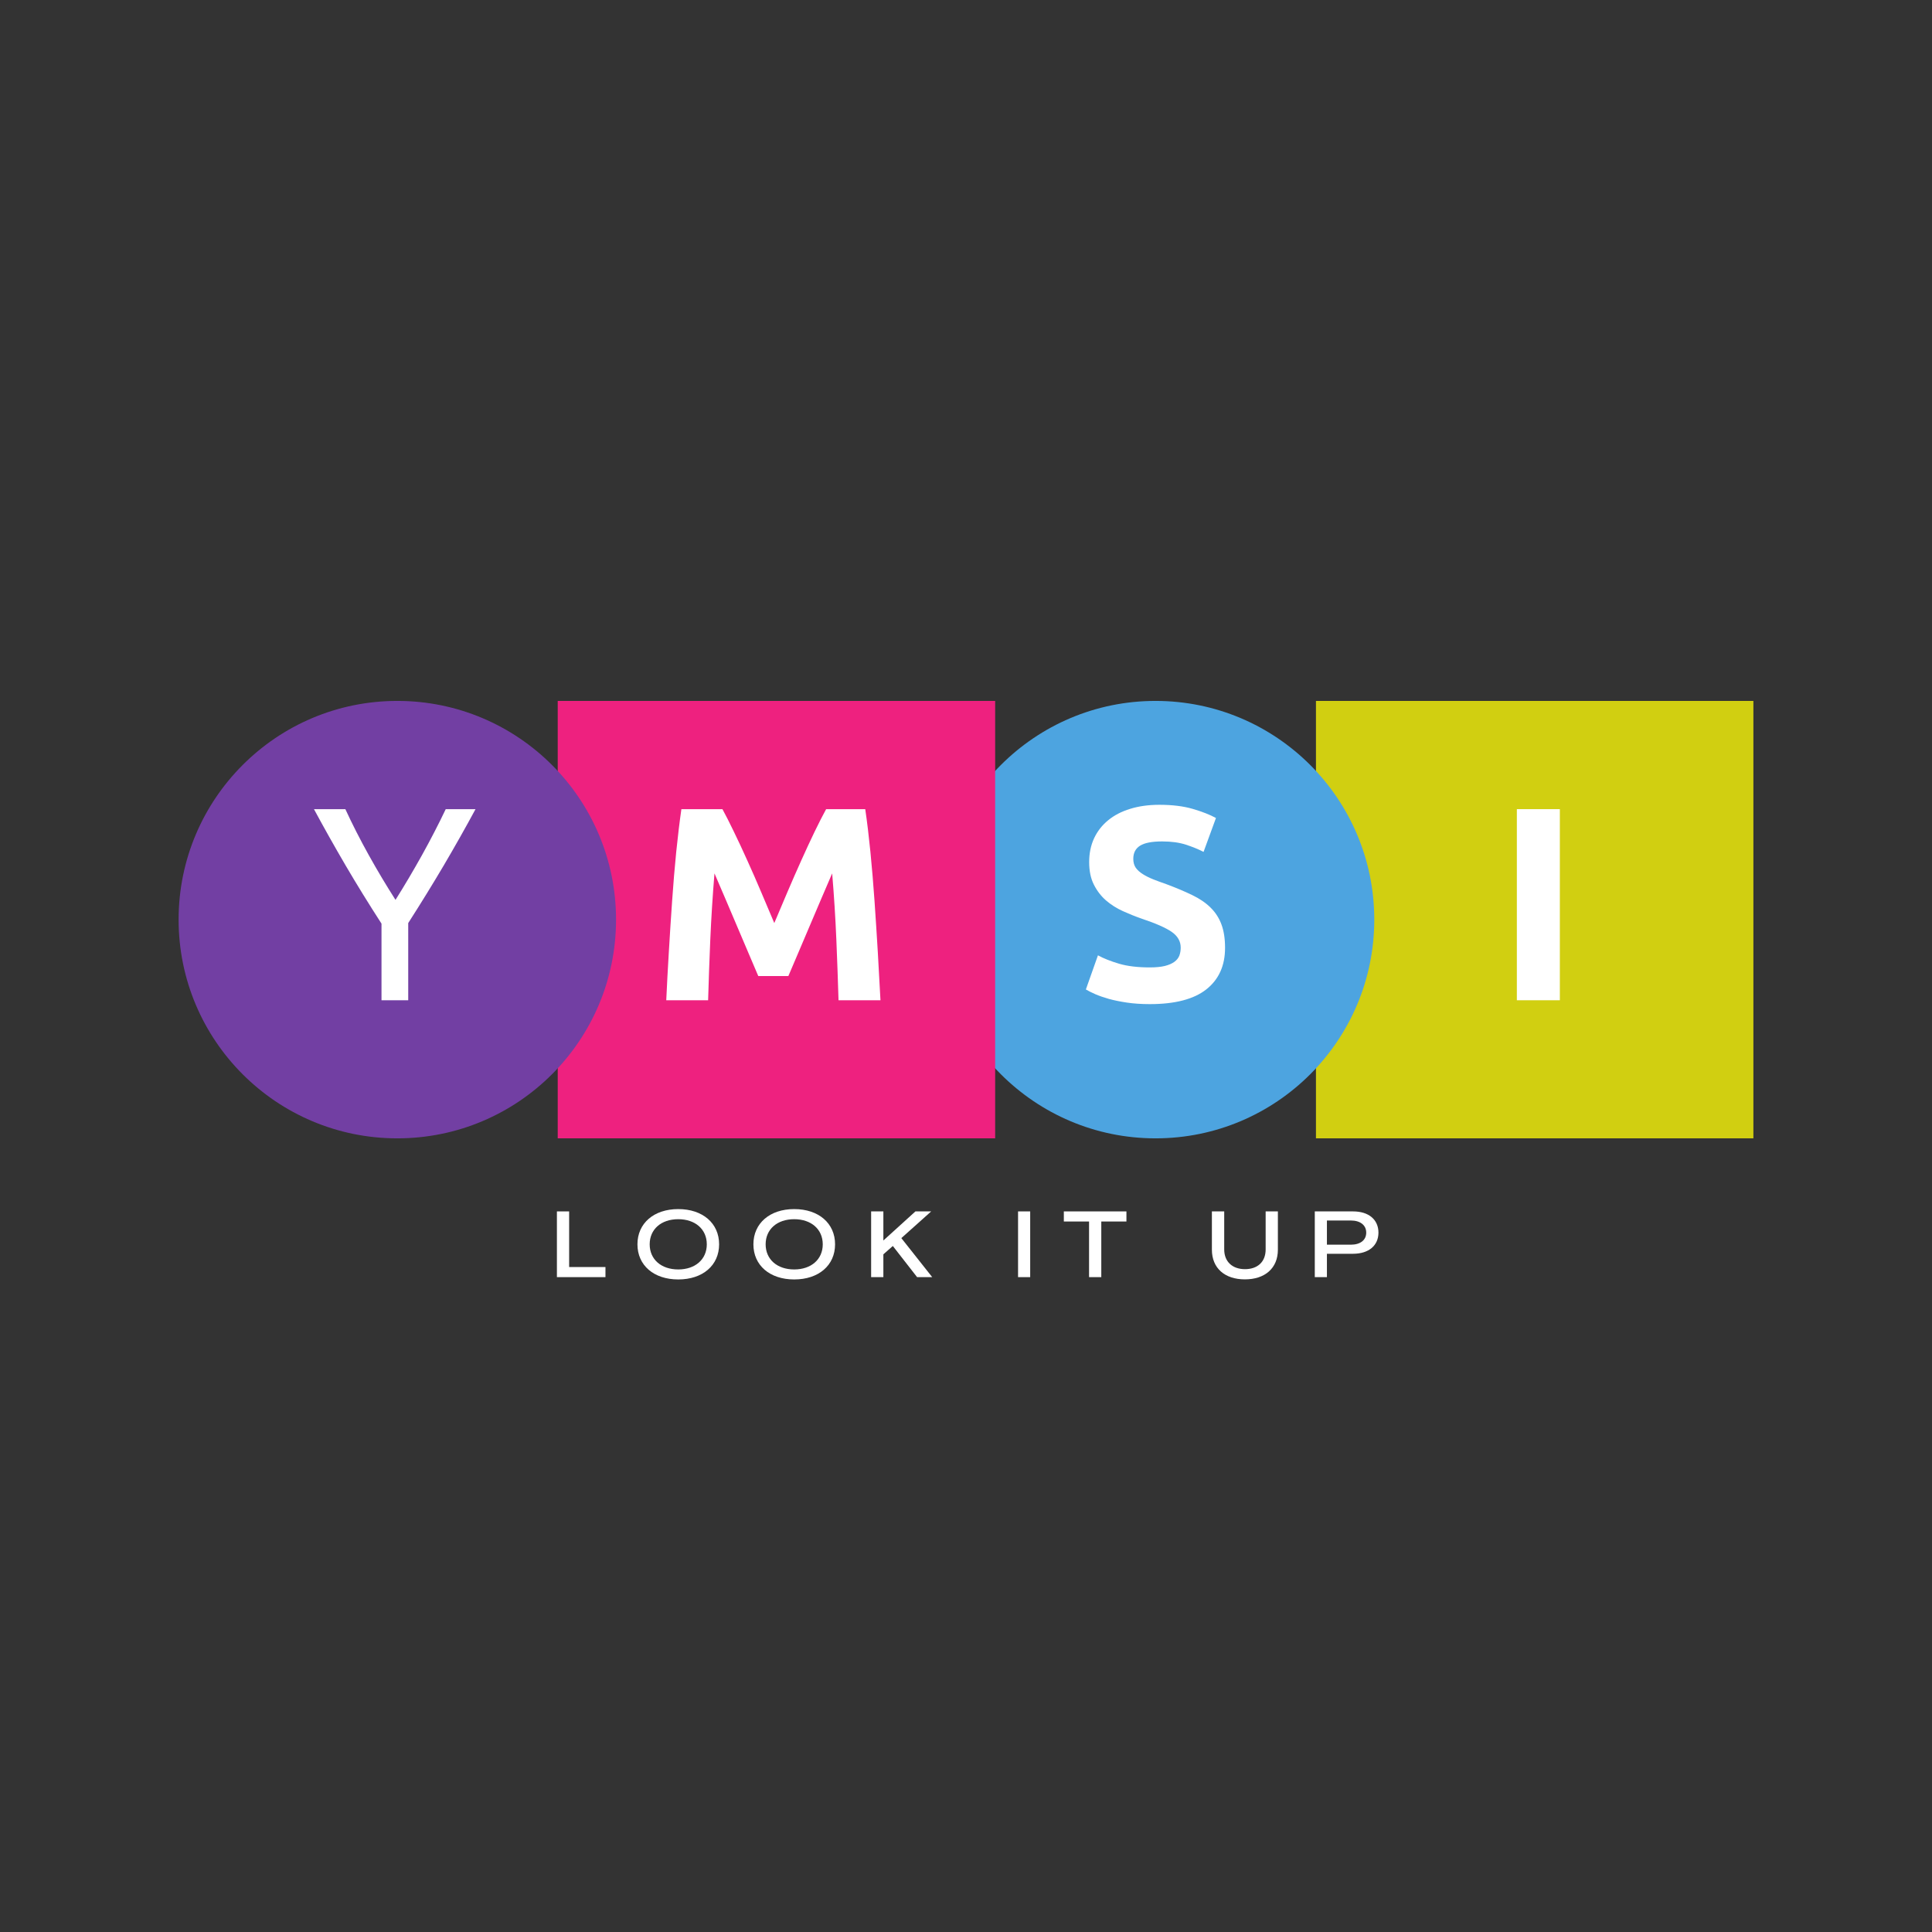<svg xmlns="http://www.w3.org/2000/svg" xmlns:xlink="http://www.w3.org/1999/xlink" width="500" zoomAndPan="magnify" viewBox="0 0 375 375" height="500" preserveAspectRatio="xMidYMid meet" version="1.0"><rect x="0" y="0" width="375" height="375" fill="#333333" stroke="none"/><defs><g/><clipPath id="5bd394375a"><path d="M 255.426 136.047 L 340.332 136.047 L 340.332 220.953 L 255.426 220.953 Z M 255.426 136.047 " clip-rule="nonzero"/></clipPath><clipPath id="95f8dfc4e4"><path d="M 181.84 136.047 L 266.746 136.047 L 266.746 220.953 L 181.84 220.953 Z M 181.84 136.047 " clip-rule="nonzero"/></clipPath><clipPath id="ea874a3e6e"><path d="M 224.293 136.047 C 200.848 136.047 181.84 155.055 181.84 178.5 C 181.84 201.945 200.848 220.953 224.293 220.953 C 247.738 220.953 266.746 201.945 266.746 178.5 C 266.746 155.055 247.738 136.047 224.293 136.047 " clip-rule="nonzero"/></clipPath><clipPath id="35c1a9e5bf"><path d="M 108.254 136.047 L 193.16 136.047 L 193.16 220.953 L 108.254 220.953 Z M 108.254 136.047 " clip-rule="nonzero"/></clipPath><clipPath id="198fa5a62d"><path d="M 34.668 136.047 L 119.574 136.047 L 119.574 220.953 L 34.668 220.953 Z M 34.668 136.047 " clip-rule="nonzero"/></clipPath><clipPath id="f1550aa726"><path d="M 77.121 136.047 C 53.676 136.047 34.668 155.055 34.668 178.5 C 34.668 201.945 53.676 220.953 77.121 220.953 C 100.566 220.953 119.574 201.945 119.574 178.5 C 119.574 155.055 100.566 136.047 77.121 136.047 " clip-rule="nonzero"/></clipPath></defs><g clip-path="url(#5bd394375a)"><path fill="#d1cf11" d="M 255.426 136.047 L 340.332 136.047 L 340.332 220.953 L 255.426 220.953 Z M 255.426 136.047 " fill-opacity="1" fill-rule="nonzero"/></g><g clip-path="url(#95f8dfc4e4)"><g clip-path="url(#ea874a3e6e)"><path fill="#4da4e0" d="M 181.84 136.047 L 266.746 136.047 L 266.746 220.953 L 181.84 220.953 Z M 181.84 136.047 " fill-opacity="1" fill-rule="nonzero"/></g></g><g clip-path="url(#35c1a9e5bf)"><path fill="#ee217f" d="M 108.254 136.047 L 193.16 136.047 L 193.16 220.953 L 108.254 220.953 Z M 108.254 136.047 " fill-opacity="1" fill-rule="nonzero"/></g><g clip-path="url(#198fa5a62d)"><g clip-path="url(#f1550aa726)"><path fill="#723fa3" d="M 34.668 136.047 L 119.574 136.047 L 119.574 220.953 L 34.668 220.953 Z M 34.668 136.047 " fill-opacity="1" fill-rule="nonzero"/></g></g><g fill="#ffffff" fill-opacity="1"><g transform="translate(60.611, 194.149)"><g><path d="M 13.438 0 L 13.438 -14.875 C 10.969 -18.695 8.645 -22.461 6.469 -26.172 C 4.301 -29.879 2.254 -33.52 0.328 -37.094 L 6.422 -37.094 C 7.773 -34.164 9.289 -31.191 10.969 -28.172 C 12.645 -25.16 14.375 -22.266 16.156 -19.484 C 17.906 -22.266 19.617 -25.16 21.297 -28.172 C 22.973 -31.191 24.508 -34.164 25.906 -37.094 L 31.688 -37.094 C 29.758 -33.52 27.707 -29.883 25.531 -26.188 C 23.352 -22.5 21.051 -18.766 18.625 -14.984 L 18.625 0 Z M 13.438 0 "/></g></g></g><g fill="#ffffff" fill-opacity="1"><g transform="translate(126.101, 194.149)"><g><path d="M 14.125 -37.094 C 14.77 -35.914 15.508 -34.457 16.344 -32.719 C 17.188 -30.988 18.062 -29.113 18.969 -27.094 C 19.883 -25.082 20.785 -23.023 21.672 -20.922 C 22.566 -18.816 23.406 -16.836 24.188 -14.984 C 24.969 -16.836 25.805 -18.816 26.703 -20.922 C 27.598 -23.023 28.5 -25.082 29.406 -27.094 C 30.312 -29.113 31.18 -30.988 32.016 -32.719 C 32.859 -34.457 33.602 -35.914 34.25 -37.094 L 41.844 -37.094 C 42.207 -34.625 42.539 -31.863 42.844 -28.812 C 43.145 -25.77 43.41 -22.598 43.641 -19.297 C 43.867 -15.992 44.082 -12.68 44.281 -9.359 C 44.477 -6.047 44.648 -2.926 44.797 0 L 36.656 0 C 36.551 -3.602 36.41 -7.523 36.234 -11.766 C 36.055 -16.016 35.785 -20.301 35.422 -24.625 C 34.785 -23.125 34.07 -21.461 33.281 -19.641 C 32.5 -17.816 31.723 -15.992 30.953 -14.172 C 30.191 -12.359 29.453 -10.617 28.734 -8.953 C 28.023 -7.297 27.422 -5.879 26.922 -4.703 L 21.078 -4.703 C 20.586 -5.879 19.984 -7.297 19.266 -8.953 C 18.555 -10.617 17.816 -12.359 17.047 -14.172 C 16.273 -15.992 15.5 -17.816 14.719 -19.641 C 13.938 -21.461 13.223 -23.125 12.578 -24.625 C 12.223 -20.301 11.953 -16.016 11.766 -11.766 C 11.586 -7.523 11.445 -3.602 11.344 0 L 3.219 0 C 3.352 -2.926 3.52 -6.047 3.719 -9.359 C 3.914 -12.68 4.129 -15.992 4.359 -19.297 C 4.586 -22.598 4.852 -25.77 5.156 -28.812 C 5.469 -31.863 5.801 -34.625 6.156 -37.094 Z M 14.125 -37.094 "/></g></g></g><g fill="#ffffff" fill-opacity="1"><g transform="translate(208.783, 194.149)"><g><path d="M 14.391 -6.375 C 15.566 -6.375 16.539 -6.469 17.312 -6.656 C 18.082 -6.852 18.695 -7.117 19.156 -7.453 C 19.625 -7.797 19.945 -8.195 20.125 -8.656 C 20.301 -9.125 20.391 -9.645 20.391 -10.219 C 20.391 -11.438 19.816 -12.445 18.672 -13.25 C 17.535 -14.051 15.578 -14.914 12.797 -15.844 C 11.578 -16.27 10.359 -16.758 9.141 -17.312 C 7.93 -17.863 6.844 -18.555 5.875 -19.391 C 4.914 -20.234 4.133 -21.254 3.531 -22.453 C 2.926 -23.648 2.625 -25.102 2.625 -26.812 C 2.625 -28.52 2.941 -30.062 3.578 -31.438 C 4.223 -32.812 5.133 -33.977 6.312 -34.938 C 7.488 -35.906 8.914 -36.645 10.594 -37.156 C 12.27 -37.676 14.16 -37.938 16.266 -37.938 C 18.766 -37.938 20.922 -37.672 22.734 -37.141 C 24.555 -36.609 26.055 -36.02 27.234 -35.375 L 24.828 -28.797 C 23.797 -29.328 22.645 -29.797 21.375 -30.203 C 20.113 -30.617 18.586 -30.828 16.797 -30.828 C 14.805 -30.828 13.375 -30.551 12.5 -30 C 11.625 -29.445 11.188 -28.598 11.188 -27.453 C 11.188 -26.773 11.344 -26.203 11.656 -25.734 C 11.977 -25.273 12.438 -24.859 13.031 -24.484 C 13.625 -24.109 14.301 -23.77 15.062 -23.469 C 15.832 -23.164 16.68 -22.852 17.609 -22.531 C 19.535 -21.812 21.211 -21.102 22.641 -20.406 C 24.066 -19.719 25.25 -18.91 26.188 -17.984 C 27.133 -17.055 27.836 -15.969 28.297 -14.719 C 28.766 -13.469 29 -11.953 29 -10.172 C 29 -6.711 27.785 -4.023 25.359 -2.109 C 22.941 -0.203 19.285 0.75 14.391 0.75 C 12.754 0.75 11.273 0.648 9.953 0.453 C 8.629 0.254 7.457 0.016 6.438 -0.266 C 5.426 -0.555 4.555 -0.859 3.828 -1.172 C 3.098 -1.492 2.484 -1.801 1.984 -2.094 L 4.328 -8.719 C 5.441 -8.113 6.805 -7.57 8.422 -7.094 C 10.047 -6.613 12.035 -6.375 14.391 -6.375 Z M 14.391 -6.375 "/></g></g></g><g fill="#ffffff" fill-opacity="1"><g transform="translate(290.14, 194.149)"><g><path d="M 4.281 -37.094 L 12.625 -37.094 L 12.625 0 L 4.281 0 Z M 4.281 -37.094 "/></g></g></g><g fill="#ffffff" fill-opacity="1"><g transform="translate(107.122, 247.891)"><g><path d="M 0.973 0 L 10.398 0 L 10.398 -1.961 L 3.348 -1.961 L 3.348 -12.758 L 0.973 -12.758 Z M 0.973 0 "/></g></g></g><g fill="#ffffff" fill-opacity="1"><g transform="translate(123.099, 247.891)"><g><path d="M 8.547 0.449 C 13.297 0.449 16.48 -2.285 16.48 -6.371 C 16.48 -10.453 13.297 -13.207 8.547 -13.207 C 3.812 -13.207 0.629 -10.453 0.629 -6.371 C 0.629 -2.285 3.812 0.449 8.547 0.449 Z M 8.547 -1.492 C 5.234 -1.492 3.004 -3.453 3.004 -6.371 C 3.004 -9.285 5.234 -11.246 8.547 -11.246 C 11.855 -11.246 14.09 -9.285 14.09 -6.371 C 14.09 -3.453 11.855 -1.492 8.547 -1.492 Z M 8.547 -1.492 "/></g></g></g><g fill="#ffffff" fill-opacity="1"><g transform="translate(145.606, 247.891)"><g><path d="M 8.547 0.449 C 13.297 0.449 16.48 -2.285 16.48 -6.371 C 16.48 -10.453 13.297 -13.207 8.547 -13.207 C 3.812 -13.207 0.629 -10.453 0.629 -6.371 C 0.629 -2.285 3.812 0.449 8.547 0.449 Z M 8.547 -1.492 C 5.234 -1.492 3.004 -3.453 3.004 -6.371 C 3.004 -9.285 5.234 -11.246 8.547 -11.246 C 11.855 -11.246 14.09 -9.285 14.09 -6.371 C 14.09 -3.453 11.855 -1.492 8.547 -1.492 Z M 8.547 -1.492 "/></g></g></g><g fill="#ffffff" fill-opacity="1"><g transform="translate(168.113, 247.891)"><g><path d="M 0.973 0 L 3.348 0 L 3.348 -4.426 L 5.184 -6.047 L 9.895 0 L 12.828 0 L 6.836 -7.574 L 12.629 -12.758 L 9.57 -12.758 L 3.363 -7.125 L 3.348 -7.145 L 3.348 -12.758 L 0.973 -12.758 Z M 0.973 0 "/></g></g></g><g fill="#ffffff" fill-opacity="1"><g transform="translate(186.41, 247.891)"><g/></g></g><g fill="#ffffff" fill-opacity="1"><g transform="translate(196.631, 247.891)"><g><path d="M 0.973 0 L 3.328 0 L 3.328 -12.758 L 0.973 -12.758 Z M 0.973 0 "/></g></g></g><g fill="#ffffff" fill-opacity="1"><g transform="translate(206.33, 247.891)"><g><path d="M 5.055 0 L 7.43 0 L 7.43 -10.797 L 12.309 -10.797 L 12.309 -12.758 L 0.16 -12.758 L 0.16 -10.797 L 5.055 -10.797 Z M 5.055 0 "/></g></g></g><g fill="#ffffff" fill-opacity="1"><g transform="translate(224.214, 247.891)"><g/></g></g><g fill="#ffffff" fill-opacity="1"><g transform="translate(234.435, 247.891)"><g><path d="M 7.195 0.434 C 11.082 0.434 13.602 -1.727 13.602 -5.324 L 13.602 -12.758 L 11.227 -12.758 L 11.227 -5.379 C 11.227 -2.949 9.645 -1.547 7.215 -1.547 C 4.77 -1.547 3.184 -3.004 3.184 -5.379 L 3.184 -12.758 L 0.793 -12.758 L 0.793 -5.324 C 0.793 -1.727 3.312 0.434 7.195 0.434 Z M 7.195 0.434 "/></g></g></g><g fill="#ffffff" fill-opacity="1"><g transform="translate(254.226, 247.891)"><g><path d="M 0.973 0 L 3.328 0 L 3.328 -4.535 L 8.383 -4.535 C 11.441 -4.535 13.312 -6.117 13.332 -8.617 C 13.332 -11.156 11.461 -12.758 8.402 -12.758 L 0.973 -12.758 Z M 3.328 -6.297 L 3.328 -10.992 L 7.969 -10.992 C 9.824 -10.992 10.957 -10.074 10.957 -8.637 C 10.957 -7.195 9.824 -6.297 7.969 -6.297 Z M 3.328 -6.297 "/></g></g></g></svg>